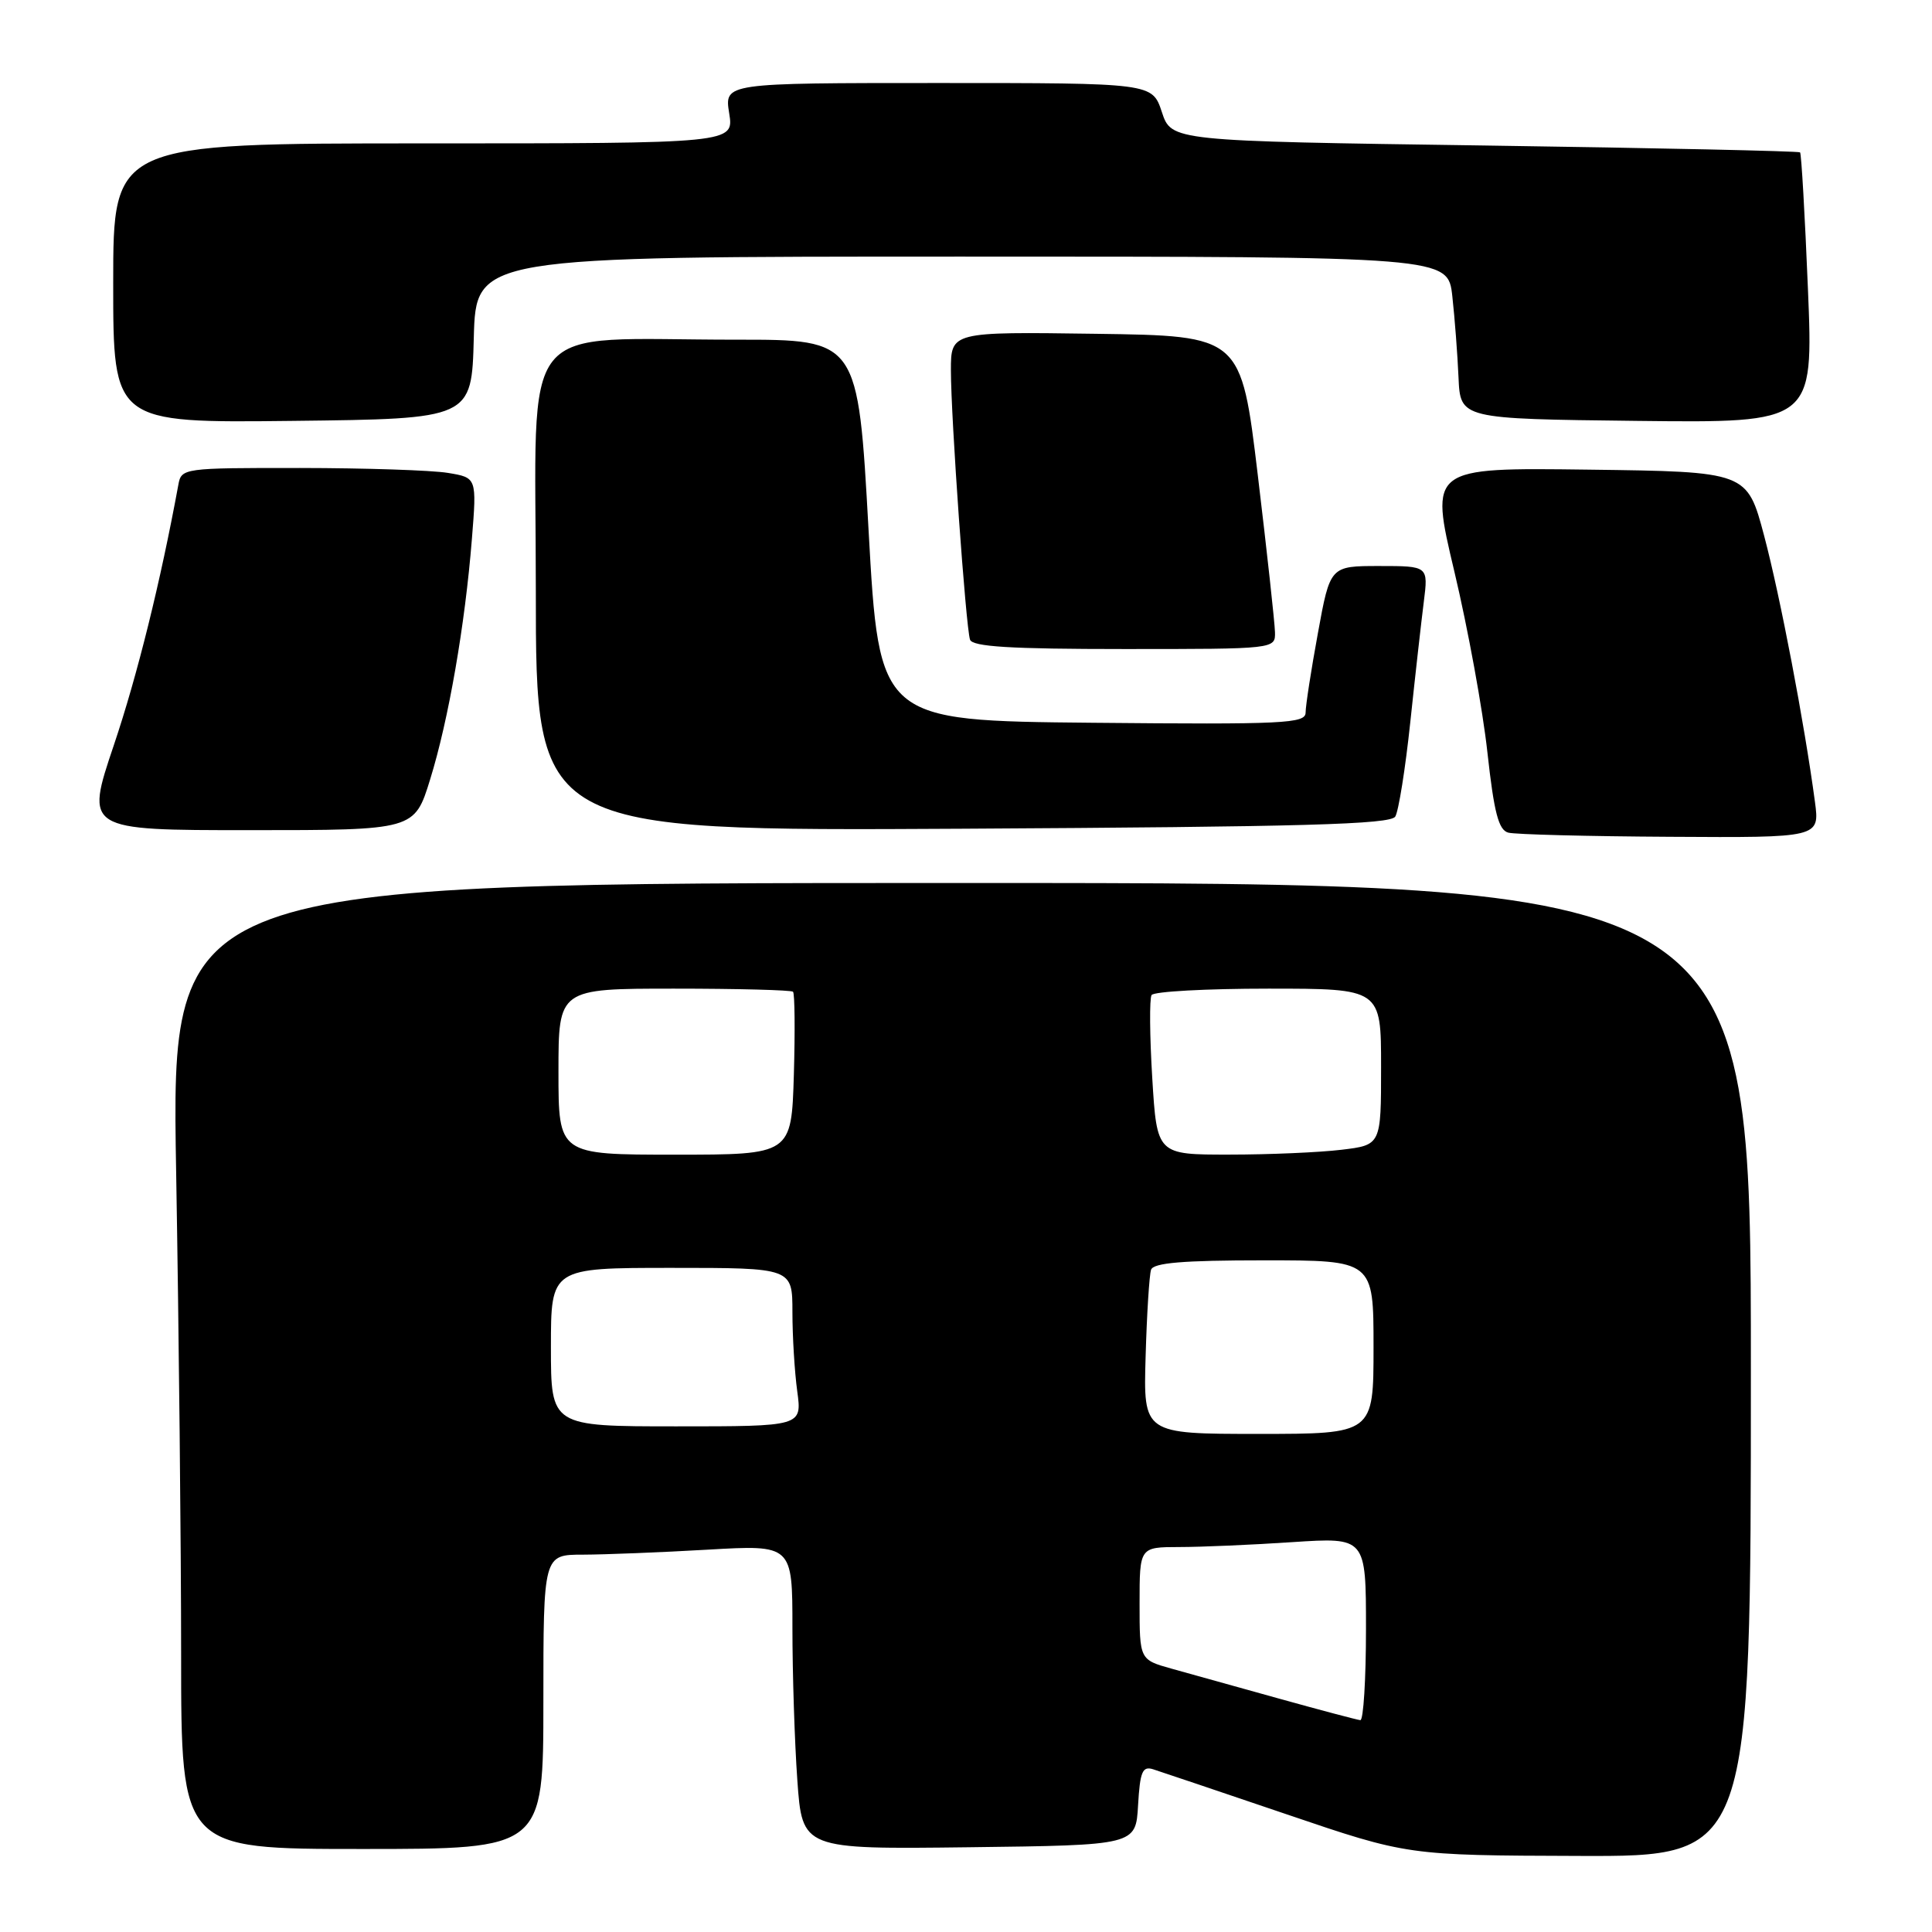 <?xml version="1.0" encoding="UTF-8" standalone="no"?>
<!DOCTYPE svg PUBLIC "-//W3C//DTD SVG 1.1//EN" "http://www.w3.org/Graphics/SVG/1.1/DTD/svg11.dtd" >
<svg xmlns="http://www.w3.org/2000/svg" xmlns:xlink="http://www.w3.org/1999/xlink" version="1.1" viewBox="0 0 256 256">
 <g >
 <path fill="currentColor"
d=" M 232.00 181.50 C 232.00 117.00 232.00 117.00 127.34 117.00 C 22.68 117.00 22.68 117.00 23.34 155.25 C 23.70 176.29 24.00 205.09 24.00 219.25 C 24.00 245.00 24.00 245.00 48.00 245.00 C 72.00 245.00 72.00 245.00 72.00 225.50 C 72.00 206.00 72.00 206.00 77.25 206.00 C 80.14 205.99 87.56 205.70 93.75 205.34 C 105.00 204.69 105.00 204.69 105.00 215.69 C 105.00 221.74 105.29 230.82 105.65 235.87 C 106.30 245.04 106.30 245.04 128.40 244.77 C 150.50 244.50 150.50 244.50 150.80 239.20 C 151.06 234.74 151.38 233.99 152.80 234.44 C 153.74 234.74 161.70 237.42 170.50 240.41 C 186.50 245.85 186.50 245.85 209.25 245.92 C 232.00 246.00 232.00 246.00 232.00 181.50 Z  M 240.49 106.25 C 239.09 95.79 235.89 79.04 233.76 71.00 C 231.50 62.50 231.50 62.50 210.47 62.23 C 189.44 61.96 189.44 61.96 192.71 75.73 C 194.51 83.30 196.48 94.09 197.09 99.70 C 197.97 107.70 198.57 109.99 199.86 110.33 C 200.76 110.57 210.42 110.82 221.31 110.88 C 241.12 111.00 241.12 111.00 240.49 106.25 Z  M 57.00 103.26 C 59.44 95.38 61.62 82.82 62.53 71.40 C 63.18 63.29 63.18 63.29 59.34 62.66 C 57.23 62.31 48.42 62.02 39.77 62.01 C 24.24 62.00 24.03 62.03 23.63 64.25 C 21.27 77.08 18.22 89.43 15.08 98.75 C 11.29 110.00 11.29 110.00 33.11 110.00 C 54.92 110.00 54.92 110.00 57.00 103.26 Z  M 184.88 108.20 C 185.32 107.48 186.22 101.85 186.87 95.70 C 187.52 89.54 188.33 82.36 188.66 79.75 C 189.26 75.00 189.26 75.00 182.76 75.00 C 176.25 75.00 176.25 75.00 174.63 83.89 C 173.73 88.78 173.00 93.52 173.00 94.41 C 173.00 95.87 170.25 96.01 144.75 95.77 C 116.50 95.50 116.50 95.50 115.09 70.25 C 113.69 45.00 113.69 45.00 97.59 45.01 C 68.14 45.02 71.00 41.45 71.00 78.20 C 71.00 110.12 71.00 110.12 127.54 109.81 C 172.69 109.56 184.24 109.24 184.88 108.20 Z  M 168.94 83.75 C 168.91 82.51 167.89 73.17 166.67 63.00 C 164.45 44.50 164.45 44.50 145.22 44.23 C 126.00 43.96 126.00 43.96 126.00 49.08 C 126.00 55.31 127.97 83.01 128.53 84.75 C 128.84 85.69 133.83 86.00 148.97 86.00 C 169.00 86.00 169.00 86.00 168.94 83.75 Z  M 62.78 44.75 C 63.07 34.00 63.07 34.00 127.46 34.00 C 191.86 34.00 191.86 34.00 192.44 39.25 C 192.76 42.14 193.13 46.98 193.26 50.00 C 193.50 55.50 193.50 55.50 216.89 55.77 C 240.29 56.04 240.29 56.04 239.56 38.27 C 239.16 28.50 238.69 20.36 238.52 20.19 C 238.35 20.02 219.54 19.61 196.71 19.28 C 155.22 18.69 155.22 18.69 153.95 14.84 C 152.68 11.00 152.68 11.00 124.33 11.00 C 95.98 11.00 95.98 11.00 96.62 15.00 C 97.26 19.00 97.26 19.00 56.13 19.00 C 15.00 19.00 15.00 19.00 15.00 37.52 C 15.00 56.04 15.00 56.04 38.75 55.77 C 62.50 55.50 62.50 55.50 62.78 44.75 Z  M 169.50 225.08 C 164.00 223.54 157.59 221.76 155.25 221.11 C 151.00 219.92 151.00 219.92 151.00 212.46 C 151.00 205.00 151.00 205.00 156.25 204.99 C 159.14 204.99 165.89 204.70 171.25 204.34 C 181.00 203.70 181.00 203.70 181.00 215.85 C 181.00 222.53 180.66 227.97 180.25 227.93 C 179.84 227.89 175.00 226.61 169.50 225.08 Z  M 151.80 179.75 C 151.96 174.11 152.29 168.94 152.52 168.25 C 152.83 167.33 156.73 167.00 167.47 167.00 C 182.00 167.00 182.00 167.00 182.00 178.50 C 182.00 190.00 182.00 190.00 166.75 190.00 C 151.50 190.00 151.50 190.00 151.80 179.75 Z  M 73.00 178.50 C 73.00 168.00 73.00 168.00 89.00 168.00 C 105.00 168.00 105.00 168.00 105.00 173.86 C 105.00 177.08 105.29 181.81 105.64 184.36 C 106.27 189.00 106.27 189.00 89.64 189.00 C 73.00 189.00 73.00 189.00 73.00 178.50 Z  M 74.00 142.00 C 74.00 131.00 74.00 131.00 89.33 131.00 C 97.77 131.00 104.85 131.19 105.08 131.41 C 105.31 131.64 105.36 136.59 105.19 142.41 C 104.87 153.00 104.87 153.00 89.44 153.00 C 74.00 153.00 74.00 153.00 74.00 142.00 Z  M 152.68 142.85 C 152.34 137.27 152.30 132.32 152.59 131.85 C 152.88 131.38 159.84 131.00 168.06 131.00 C 183.00 131.00 183.00 131.00 183.00 141.36 C 183.00 151.72 183.00 151.72 177.75 152.35 C 174.86 152.70 168.18 152.99 162.90 152.99 C 153.30 153.00 153.30 153.00 152.68 142.85 Z "/>
</g>
</svg>